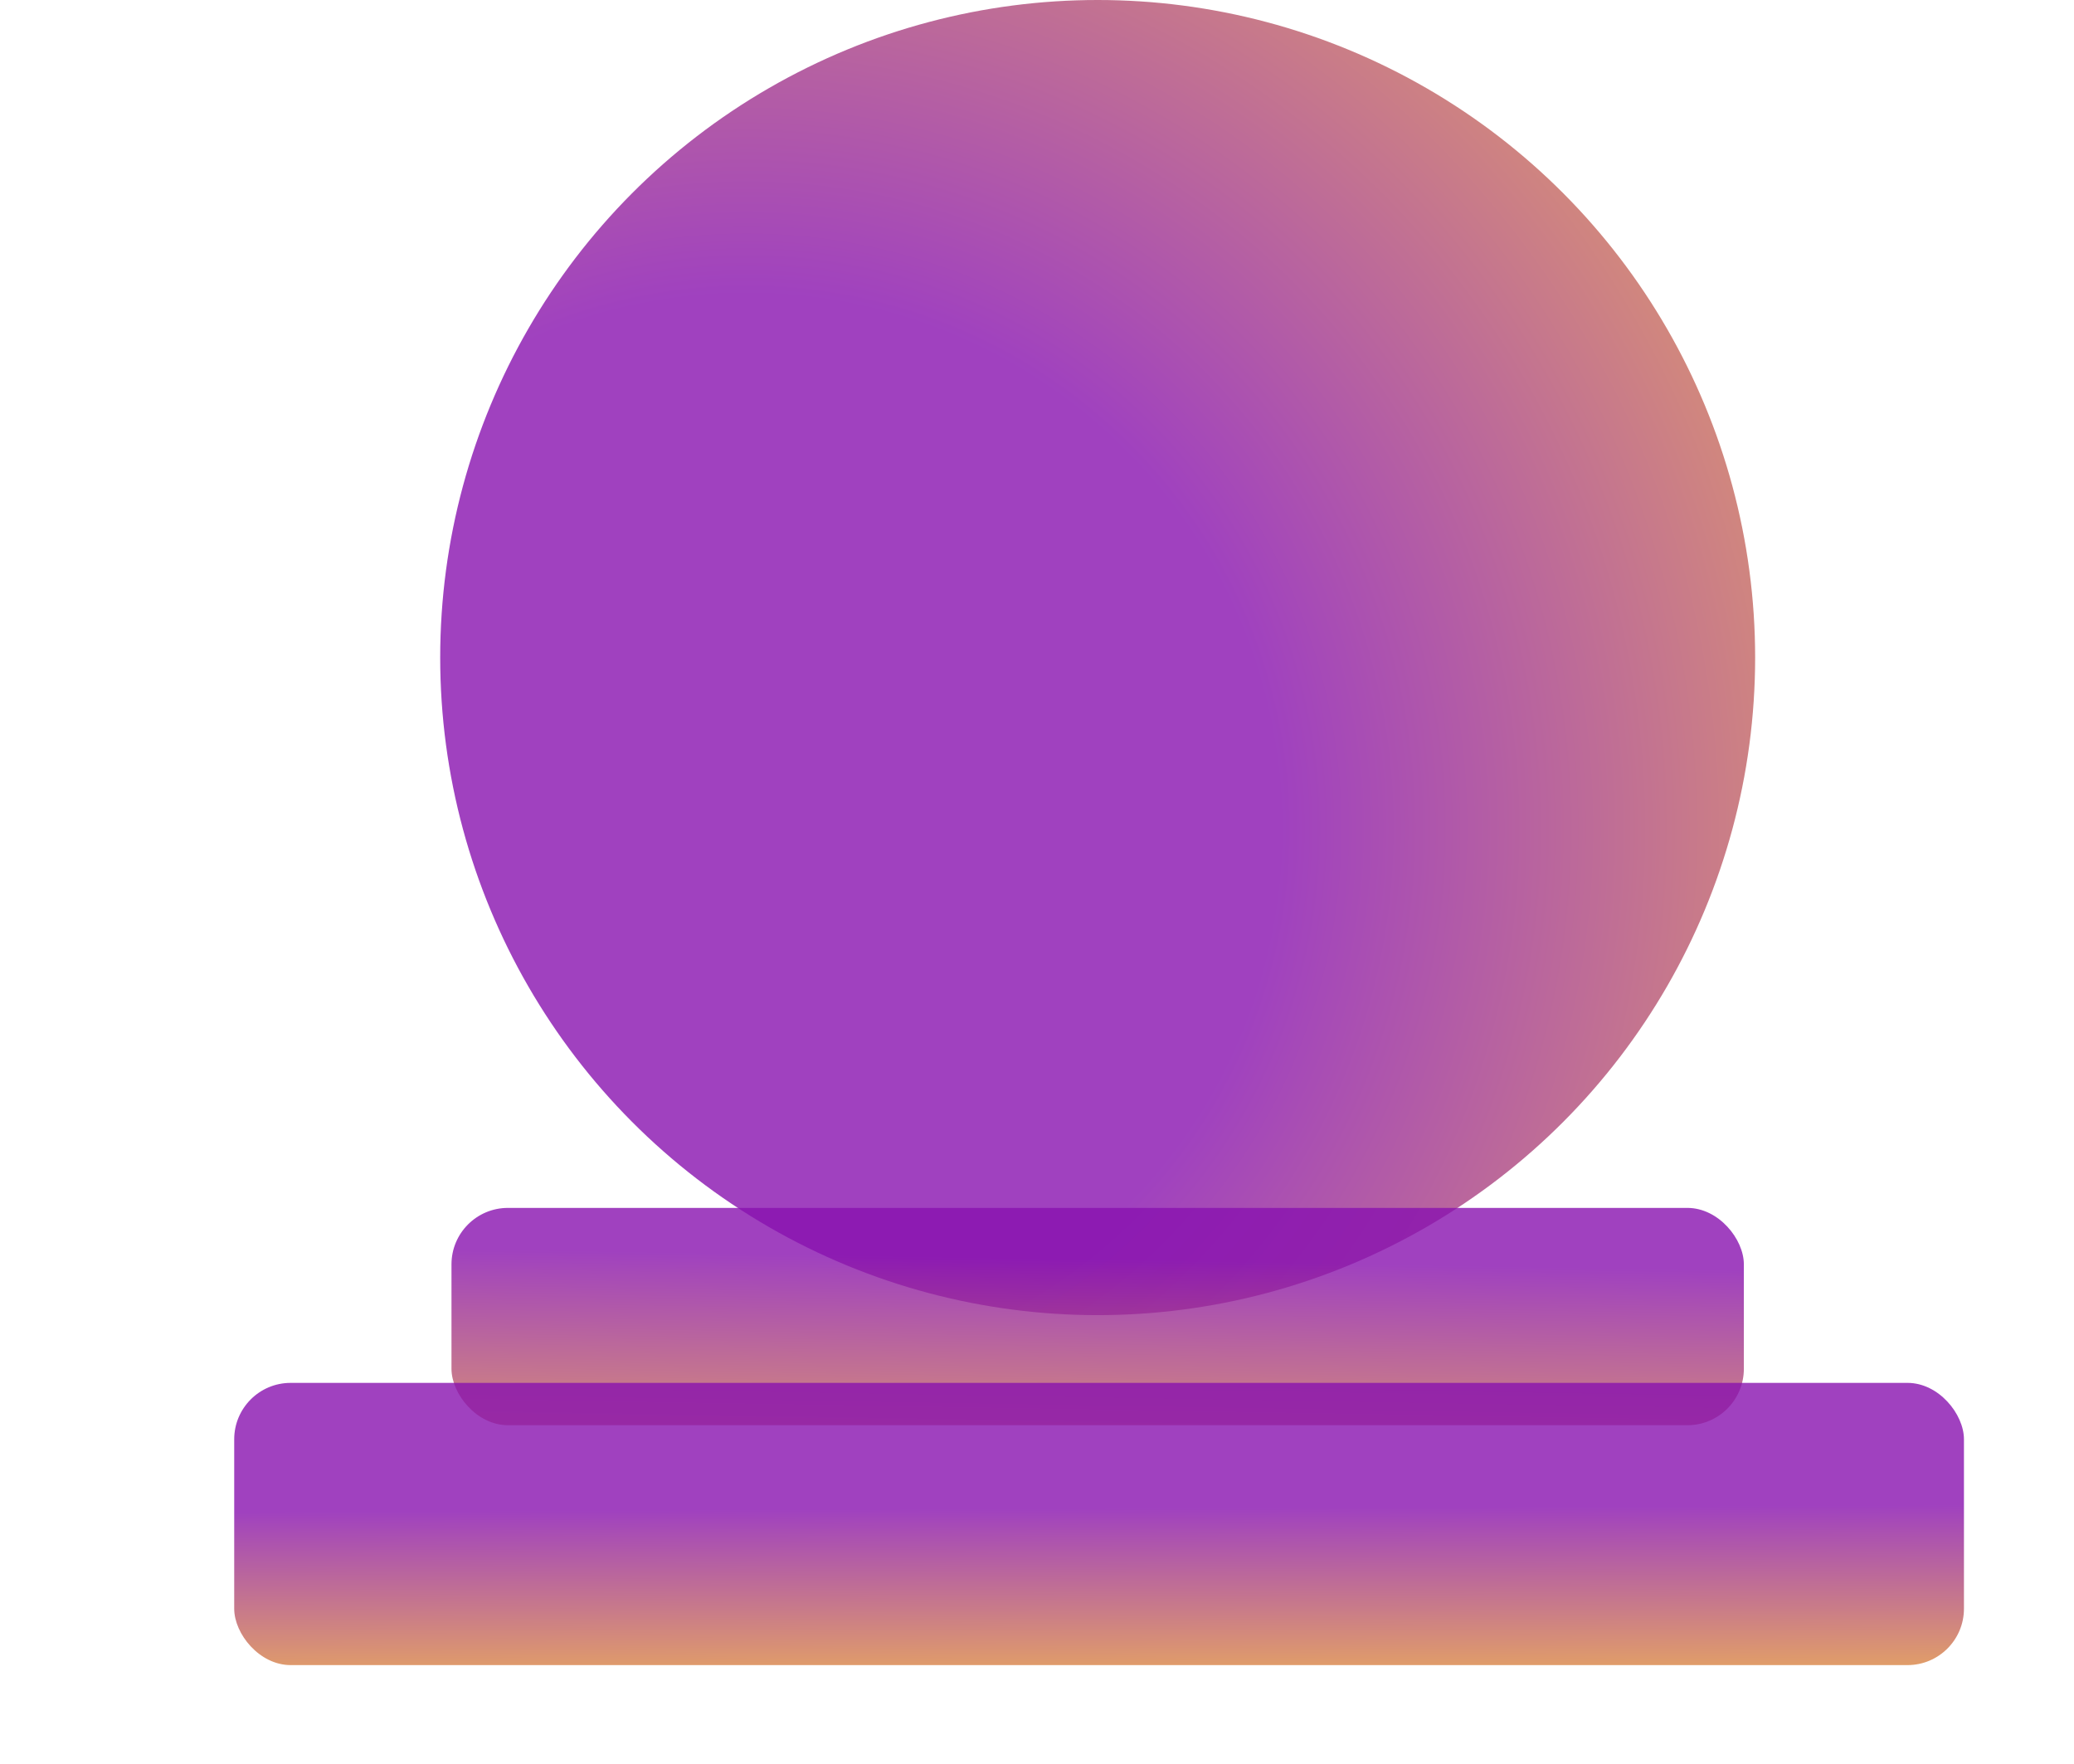 <svg width="735" height="625" viewBox="0 0 735 625" fill="none" xmlns="http://www.w3.org/2000/svg">
<circle opacity="0.8" cx="389" cy="233" r="233" fill="url(#paint0_radial_242_12)"/>
<rect opacity="0.8" x="160" y="428" width="458" height="77" rx="20" fill="url(#paint1_linear_242_12)"/>
<rect opacity="0.8" x="83" y="490" width="613" height="100" rx="20" fill="url(#paint2_linear_242_12)"/>
<defs>
<radialGradient id="paint0_radial_242_12" cx="0" cy="0" r="1" gradientUnits="userSpaceOnUse" gradientTransform="translate(266.5 293) rotate(-25.996) scale(517.899)">
<stop offset="0.361" stop-color="#8812AF"/>
<stop offset="1" stop-color="#F9B219"/>
</radialGradient>
<linearGradient id="paint1_linear_242_12" x1="382" y1="407.5" x2="379.5" y2="555.5" gradientUnits="userSpaceOnUse">
<stop offset="0.262" stop-color="#8812AF"/>
<stop offset="1" stop-color="#F9B219"/>
</linearGradient>
<linearGradient id="paint2_linear_242_12" x1="389.5" y1="490" x2="390" y2="613.5" gradientUnits="userSpaceOnUse">
<stop offset="0.361" stop-color="#8812AF"/>
<stop offset="1" stop-color="#F9B219"/>
</linearGradient>
</defs>
</svg>
